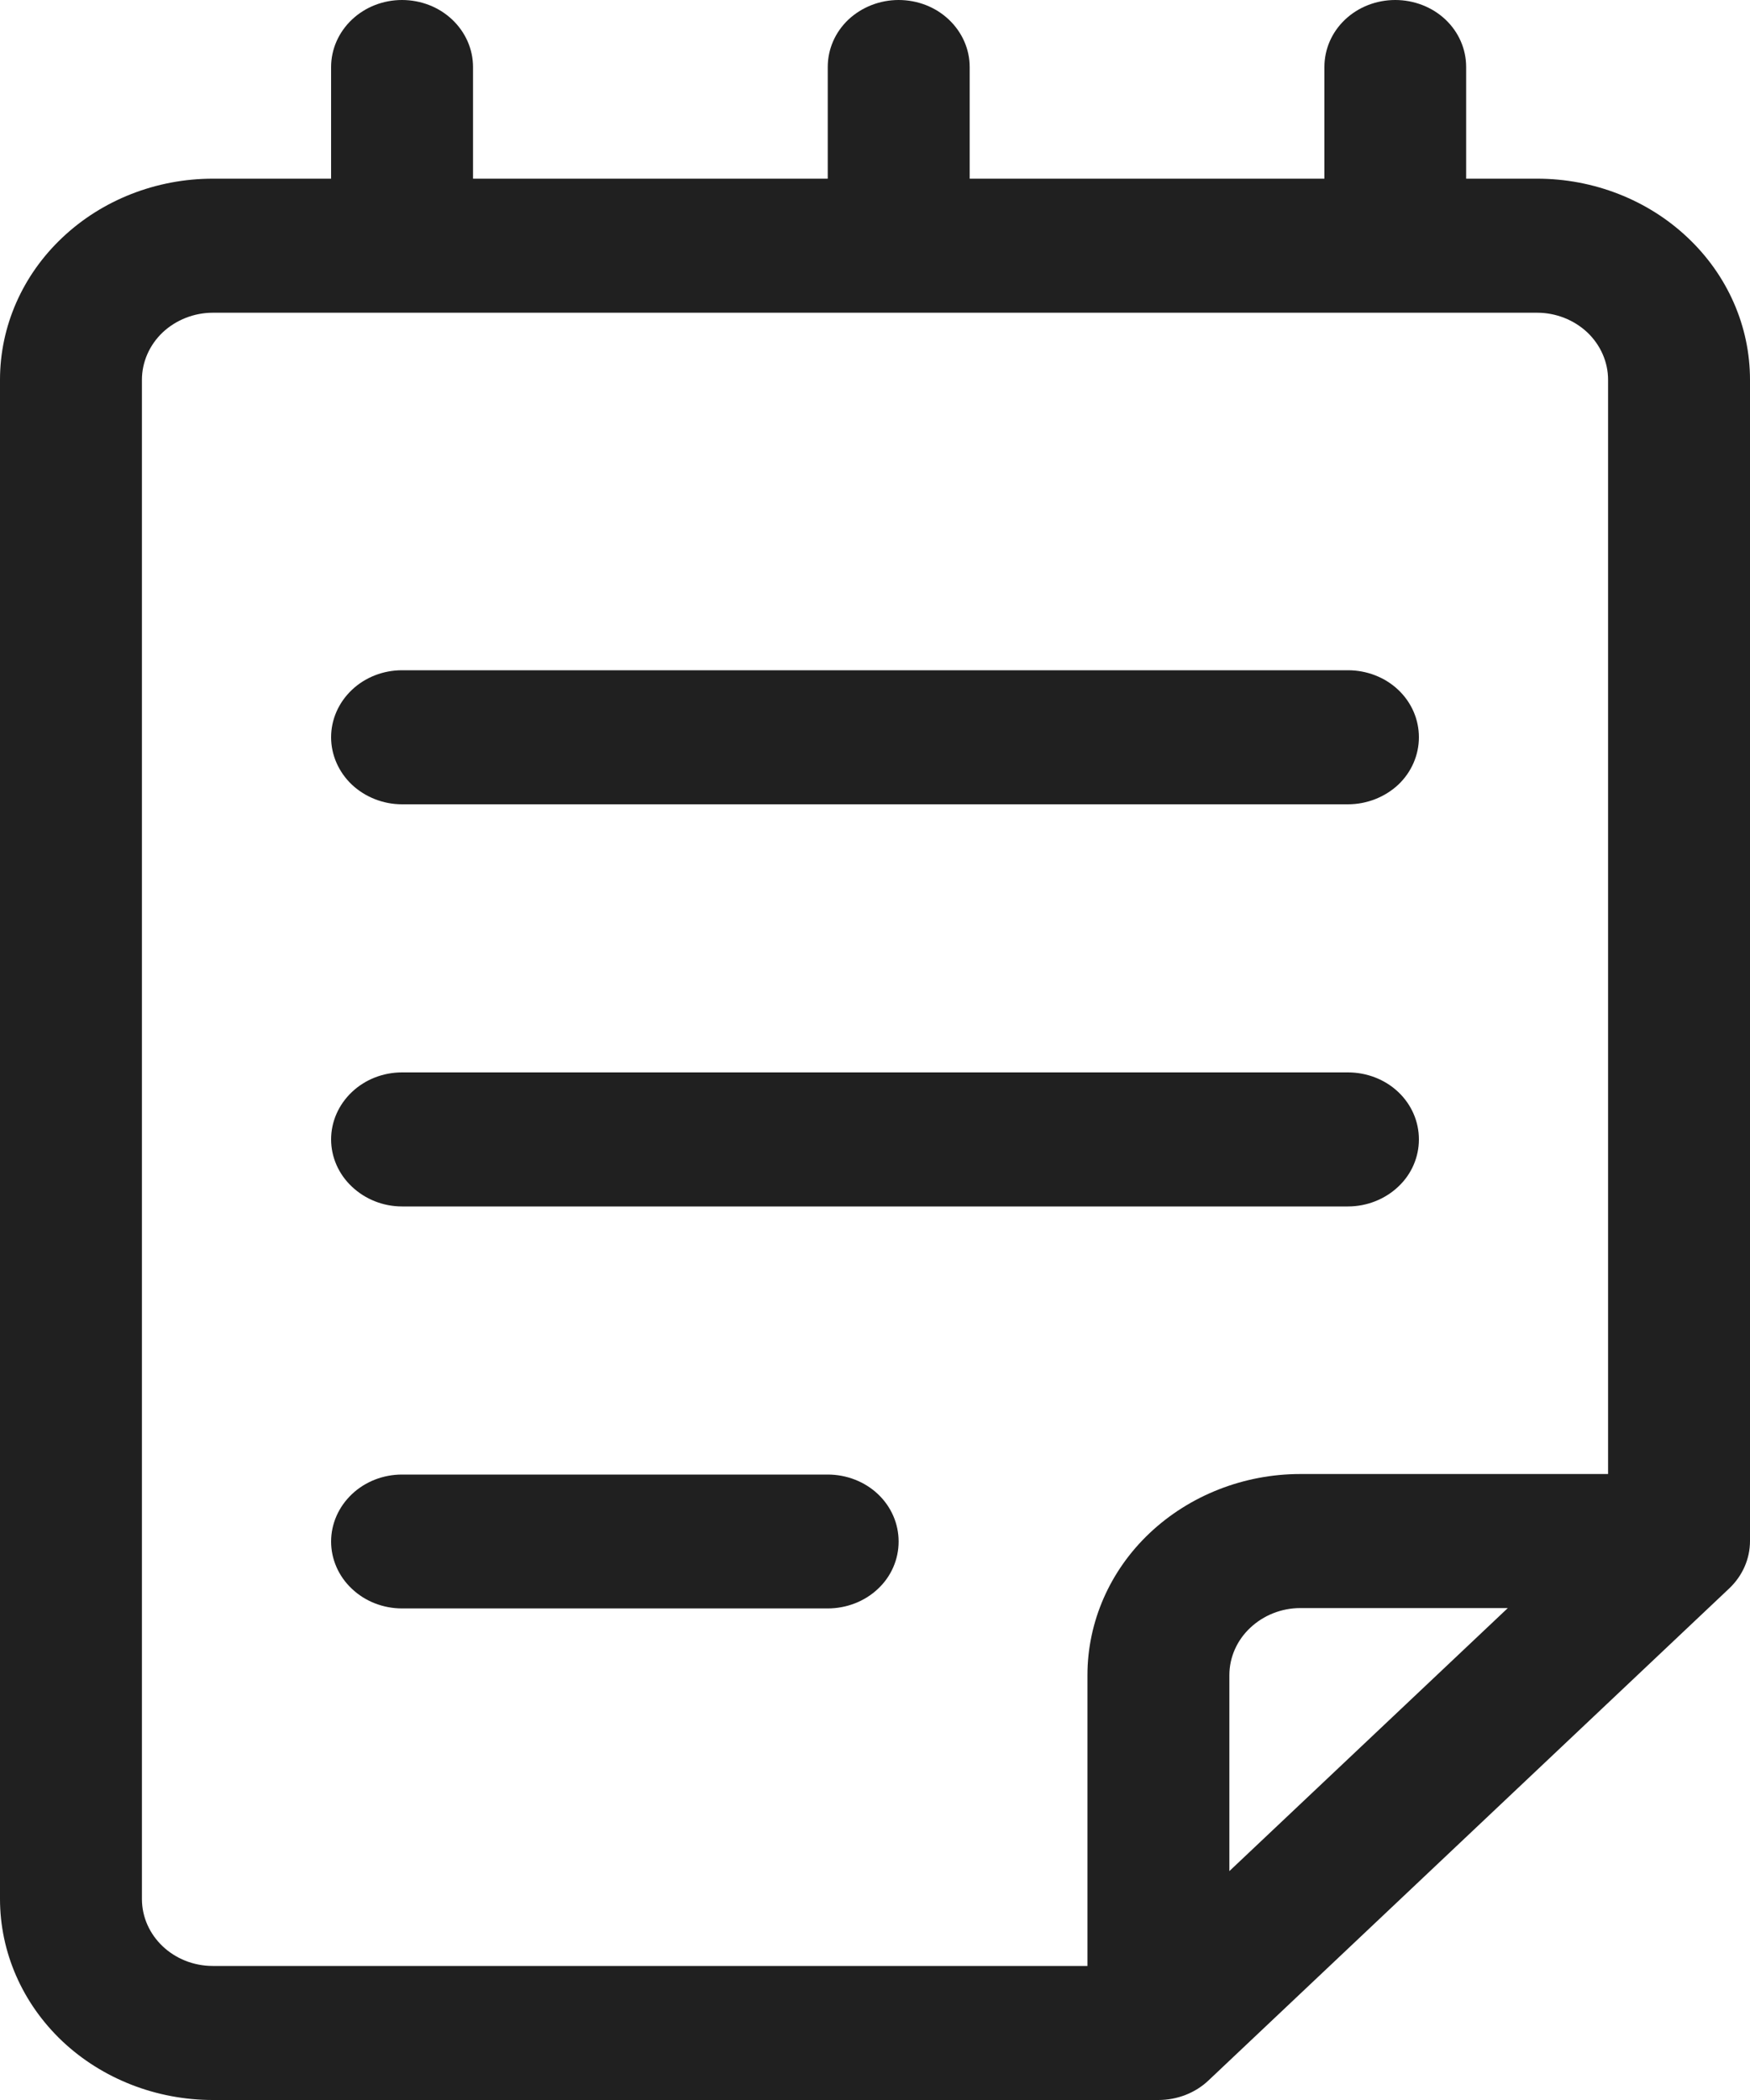 <svg width="10" height="12" viewBox="0 0 10 12" fill="none" xmlns="http://www.w3.org/2000/svg">
<path d="M2.011 3.942C1.935 4.014 1.892 4.111 1.892 4.213C1.892 4.314 1.935 4.412 2.011 4.484C2.087 4.555 2.19 4.596 2.297 4.596H7.703C7.81 4.596 7.914 4.555 7.99 4.484C8.066 4.412 8.108 4.314 8.108 4.213C8.108 4.111 8.066 4.014 7.99 3.942C7.914 3.87 7.81 3.83 7.703 3.83H2.297C2.19 3.83 2.087 3.87 2.011 3.942Z" fill="#202020"/>
<path d="M2.011 6.24C1.935 6.312 1.892 6.409 1.892 6.511C1.892 6.612 1.935 6.71 2.011 6.781C2.087 6.853 2.19 6.894 2.297 6.894H7.703C7.81 6.894 7.914 6.853 7.99 6.781C8.066 6.71 8.108 6.612 8.108 6.511C8.108 6.409 8.066 6.312 7.99 6.24C7.914 6.168 7.81 6.128 7.703 6.128H2.297C2.19 6.128 2.087 6.168 2.011 6.24Z" fill="#202020"/>
<path d="M2.297 8.426C2.19 8.426 2.087 8.466 2.011 8.538C1.935 8.61 1.892 8.707 1.892 8.809C1.892 8.91 1.935 9.008 2.011 9.079C2.087 9.151 2.19 9.191 2.297 9.191H4.73C4.837 9.191 4.941 9.151 5.017 9.079C5.093 9.008 5.135 8.91 5.135 8.809C5.135 8.707 5.093 8.61 5.017 8.538C4.941 8.466 4.837 8.426 4.73 8.426H2.297Z" fill="#202020"/>
<path fill-rule="evenodd" clip-rule="evenodd" d="M5.422 0.112C5.346 0.04 5.243 0 5.135 0C5.028 0 4.925 0.04 4.848 0.112C4.772 0.184 4.73 0.281 4.73 0.383V1.021H2.703V0.383C2.703 0.281 2.66 0.184 2.584 0.112C2.508 0.04 2.405 0 2.297 0C2.19 0 2.087 0.04 2.011 0.112C1.935 0.184 1.892 0.281 1.892 0.383V1.021H1.216C0.894 1.021 0.584 1.142 0.356 1.358C0.128 1.573 0 1.865 0 2.17V10.851C0 11.156 0.128 11.448 0.356 11.664C0.584 11.879 0.894 12 1.216 12H6.619C6.727 12 6.83 11.96 6.906 11.888L9.881 9.077C9.957 9.005 10 8.908 10 8.806V2.17C10 1.865 9.872 1.573 9.644 1.358C9.416 1.142 9.106 1.021 8.784 1.021H8.378V0.383C8.378 0.281 8.336 0.184 8.26 0.112C8.184 0.04 8.08 0 7.973 0C7.865 0 7.762 0.04 7.686 0.112C7.61 0.184 7.568 0.281 7.568 0.383V1.021H5.541V0.383C5.541 0.281 5.498 0.184 5.422 0.112ZM0.811 10.851V2.17C0.811 2.069 0.854 1.971 0.93 1.899C1.006 1.828 1.109 1.787 1.216 1.787H8.784C8.891 1.787 8.994 1.828 9.07 1.899C9.146 1.971 9.189 2.069 9.189 2.17V8.423H7.43C7.108 8.423 6.798 8.545 6.57 8.76C6.342 8.975 6.214 9.268 6.214 9.572V11.234H1.216C0.992 11.234 0.811 11.062 0.811 10.851ZM7.144 9.302C7.22 9.23 7.323 9.189 7.43 9.189H8.616L7.025 10.692V9.572C7.025 9.471 7.068 9.373 7.144 9.302Z" fill="#202020"/>
</svg>
